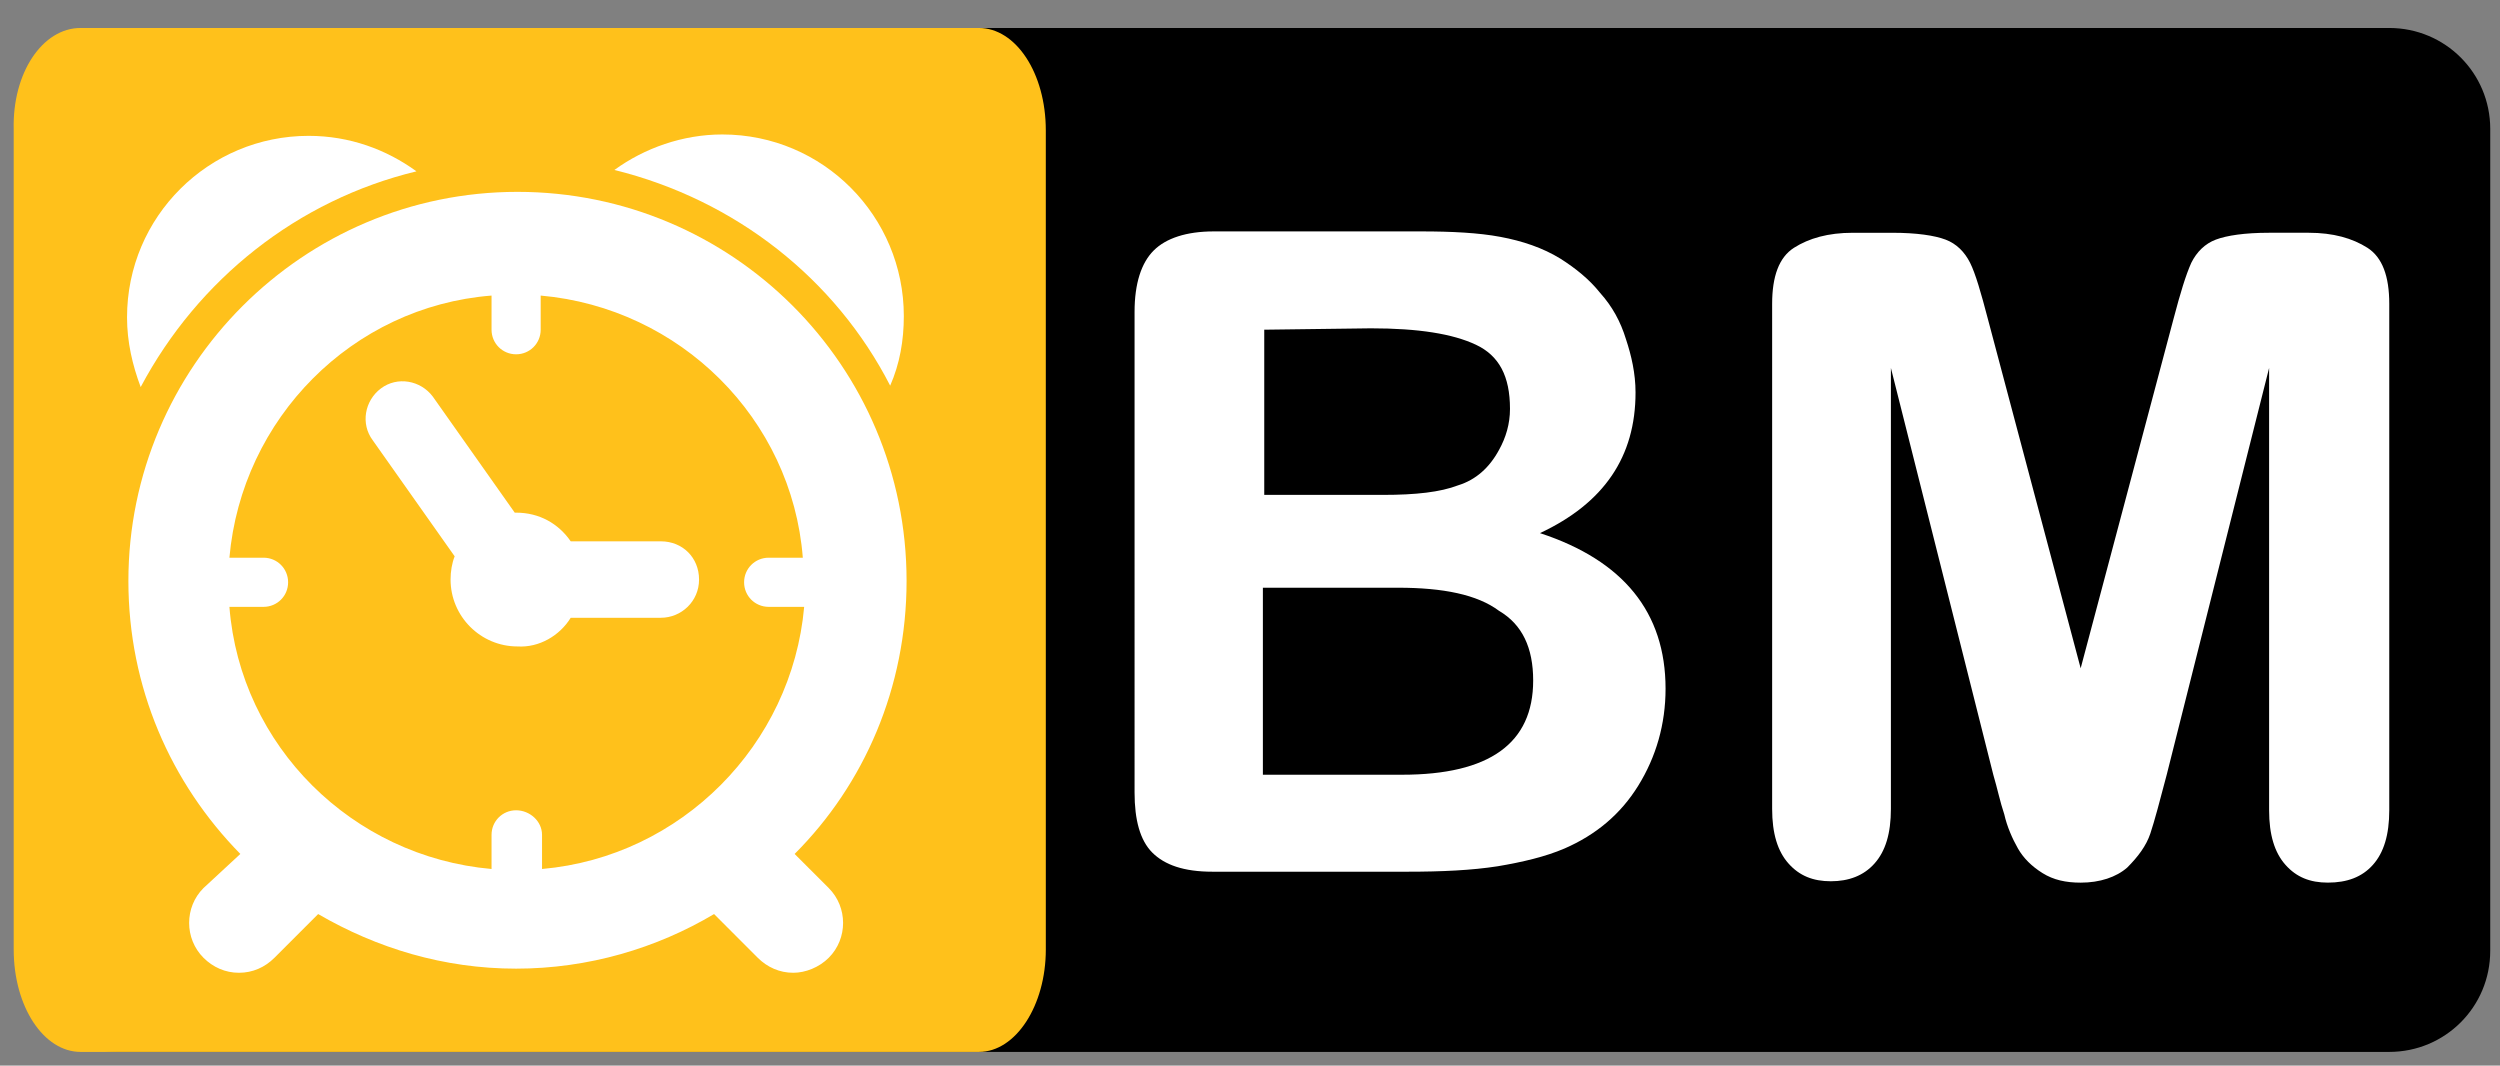 <?xml version="1.0" encoding="utf-8"?>
<!-- Generator: Adobe Illustrator 16.0.0, SVG Export Plug-In . SVG Version: 6.00 Build 0)  -->
<!DOCTYPE svg PUBLIC "-//W3C//DTD SVG 1.1//EN" "http://www.w3.org/Graphics/SVG/1.1/DTD/svg11.dtd">
<svg version="1.1" id="Layer_1" xmlns="http://www.w3.org/2000/svg" xmlns:xlink="http://www.w3.org/1999/xlink" x="0px" y="0px"
	 width="183px" height="78px" viewBox="0 0 183 78" enable-background="new 0 0 183 78" xml:space="preserve">
<rect x="0" y="0" width="183" height="78" fill="#808080" stroke="none"/>
<g>
	<path d="M182.285,69.604c0,4.099-3.299,7.396-7.396,7.396H8.698c-4.097,0-7.395-3.299-7.395-7.396V9.444
		c0-4.098,3.297-7.396,7.395-7.396h166.192c4.098,0,7.396,3.298,7.396,7.395L182.285,69.604L182.285,69.604z"/>
	<path fill="#FFC11B" d="M76.554,69.504c0,4.1-2.198,7.496-4.896,7.496H5.9c-2.698,0-4.897-3.299-4.897-7.496V9.444
		C0.904,5.346,3.102,2.048,5.9,2.048h65.757c2.699,0,4.896,3.298,4.896,7.495L76.554,69.504L76.554,69.504z"/>
	<g>
		<path fill="#FFFFFF" d="M103.038,63.809H88.746c-2.098,0-3.497-0.5-4.396-1.397c-0.9-0.899-1.3-2.399-1.3-4.396V22.835
			c0-2.098,0.5-3.598,1.399-4.497c0.899-0.9,2.399-1.399,4.398-1.399h15.189c2.198,0,4.198,0.099,5.795,0.4
			c1.601,0.299,3.099,0.799,4.397,1.598c1.1,0.7,2.1,1.499,2.897,2.498c0.897,1,1.499,2.099,1.897,3.398
			c0.397,1.199,0.699,2.498,0.699,3.897c0,4.696-2.299,8.094-6.996,10.294c6.096,1.998,9.194,5.794,9.194,11.393
			c0,2.599-0.698,4.996-1.999,7.095c-1.299,2.1-3.102,3.598-5.396,4.598c-1.397,0.601-3.098,1-4.896,1.301
			C107.732,63.707,105.535,63.809,103.038,63.809z M92.543,24.134v12.092h8.695c2.396,0,4.195-0.2,5.494-0.7
			c1.302-0.4,2.3-1.299,3-2.599c0.498-0.898,0.799-1.898,0.799-2.998c0-2.398-0.799-3.897-2.497-4.696
			c-1.699-0.799-4.198-1.2-7.695-1.2L92.543,24.134L92.543,24.134z M102.338,43.021h-9.895v13.689h10.191
			c6.396,0,9.594-2.298,9.594-6.896c0-2.397-0.797-4.099-2.496-5.099C108.134,43.521,105.635,43.021,102.338,43.021z"/>
		<path fill="#FFFFFF" d="M145.91,56.713l-7.496-29.78v32.278c0,1.8-0.398,3.1-1.2,3.997c-0.799,0.901-1.899,1.3-3.196,1.3
			c-1.3,0-2.297-0.398-3.099-1.3c-0.799-0.897-1.198-2.196-1.198-3.997V22.235c0-1.998,0.5-3.397,1.598-4.097
			c1.101-0.699,2.5-1.099,4.301-1.099h2.896c1.797,0,3.096,0.199,3.896,0.499c0.8,0.3,1.398,0.9,1.799,1.699
			c0.398,0.799,0.801,2.199,1.298,4.098l6.796,25.583l6.799-25.583c0.5-1.899,0.896-3.199,1.299-4.098
			c0.398-0.799,1-1.399,1.8-1.699c0.798-0.3,2.099-0.5,3.896-0.5h2.896c1.8,0,3.197,0.4,4.299,1.099c1.1,0.7,1.6,2.098,1.6,4.097
			v37.077c0,1.799-0.399,3.1-1.199,3.998c-0.801,0.899-1.897,1.299-3.297,1.299c-1.301,0-2.299-0.397-3.099-1.299
			c-0.801-0.898-1.2-2.199-1.2-3.998V26.933l-7.496,29.78c-0.498,1.898-0.896,3.398-1.197,4.298c-0.301,0.9-0.897,1.698-1.697,2.498
			c-0.803,0.7-1.999,1.101-3.396,1.101c-1.1,0-2-0.2-2.797-0.697c-0.802-0.5-1.402-1.102-1.801-1.801
			c-0.398-0.697-0.801-1.602-1-2.497C146.408,58.711,146.208,57.712,145.91,56.713z"/>
	</g>
	<g>
		<g>
			<path fill="#FFFFFF" d="M41.777,45.221h6.596c1.499,0,2.798-1.199,2.798-2.798c0-1.6-1.199-2.798-2.798-2.798h-6.596
				c-0.899-1.3-2.298-2.099-3.998-2.099c0,0,0,0-0.1,0l-5.996-8.494c-0.899-1.199-2.599-1.499-3.798-0.6
				c-1.199,0.899-1.499,2.598-0.6,3.797l5.997,8.494c-0.2,0.5-0.3,1.102-0.3,1.7c0,2.698,2.199,4.897,4.896,4.897
				C39.479,47.419,40.977,46.52,41.777,45.221z"/>
			<path fill="#FFFFFF" d="M58.167,62.509c5.097-5.096,8.194-12.19,8.194-19.985c0-15.791-12.792-28.48-28.482-28.48
				c-15.689,0-28.481,12.791-28.481,28.48c0,7.795,3.098,14.789,8.194,19.985l-2.698,2.498c-1.399,1.399-1.399,3.699,0,5.101
				c0.699,0.697,1.6,1.099,2.598,1.099s1.899-0.397,2.599-1.099l3.198-3.199c4.297,2.499,9.194,3.996,14.49,3.996
				c5.296,0,10.293-1.497,14.491-3.996l3.197,3.199c0.7,0.697,1.6,1.099,2.599,1.099c0.899,0,1.899-0.397,2.599-1.099
				c1.399-1.399,1.399-3.699,0-5.101L58.167,62.509z M37.779,59.313c-1,0-1.798,0.799-1.798,1.797v2.5
				c-10.194-0.898-18.389-8.993-19.188-19.188h2.499c0.999,0,1.798-0.799,1.798-1.798s-0.799-1.8-1.798-1.8h-2.499
				c0.899-10.193,8.994-18.388,19.188-19.188v2.499c0,1,0.799,1.8,1.798,1.8s1.799-0.8,1.799-1.8v-2.499
				c10.192,0.9,18.388,8.994,19.188,19.188h-2.499c-0.999,0-1.799,0.801-1.799,1.8s0.8,1.798,1.799,1.798h2.598
				c-0.899,10.094-8.994,18.288-19.188,19.188v-2.5C39.678,60.111,38.779,59.313,37.779,59.313z"/>
			<path fill="#FFFFFF" d="M30.485,12.542c-2.2-1.599-4.897-2.598-7.895-2.598c-7.295,0-13.291,5.896-13.291,13.291
				c0,1.799,0.399,3.498,0.999,5.097C14.495,20.437,21.79,14.64,30.485,12.542z"/>
			<path fill="#FFFFFF" d="M65.161,28.231c0.7-1.599,0.999-3.297,0.999-5.096c0-7.295-5.896-13.292-13.291-13.292
				c-2.898,0-5.696,1-7.895,2.598C53.869,14.64,61.165,20.437,65.161,28.231z"/>
		</g>
	</g>
</g>
</svg>
